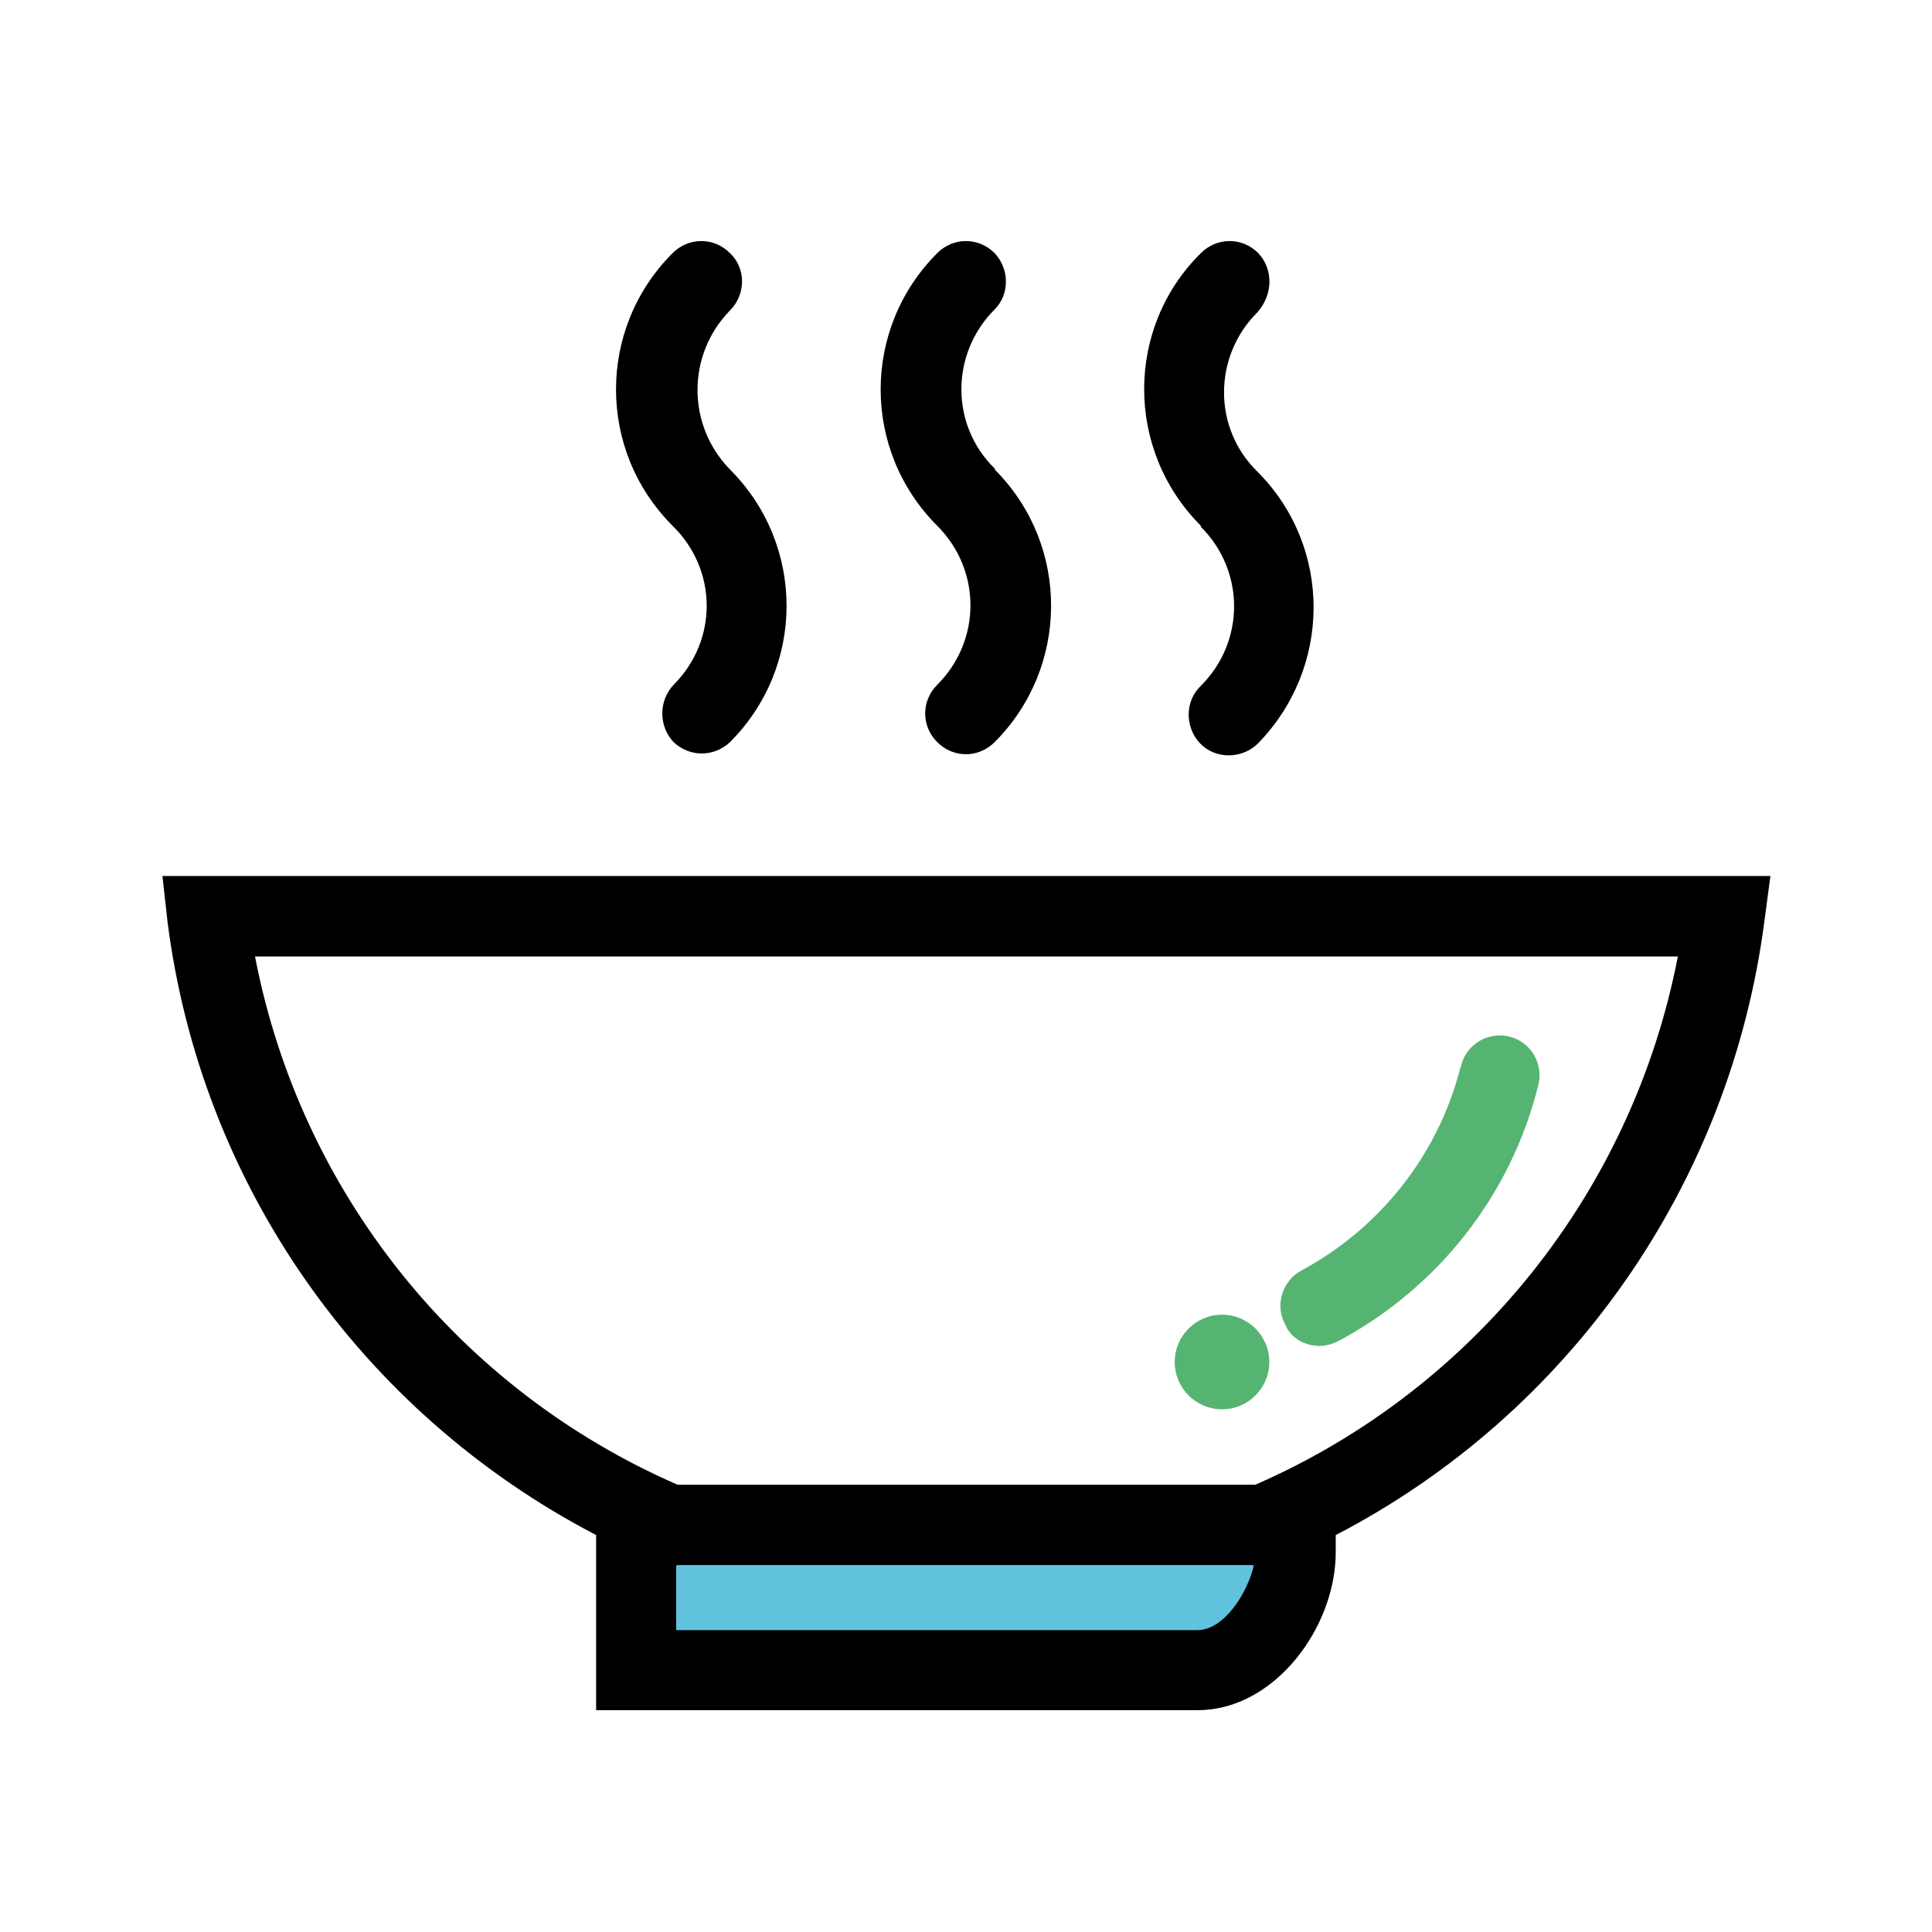 <svg xmlns="http://www.w3.org/2000/svg" xmlns:xlink="http://www.w3.org/1999/xlink" viewBox="0 0 192 192" style="enable-background:new 0 0 192 192" xml:space="preserve"><style>.st16{fill:#56b472}</style><symbol id="material_x5F_product_x5F_icon_x5F_border" viewBox="0 -192 192 192"><path style="fill:none" d="M0-192h192V0H0z"/></symbol><symbol id="material_x5F_product_x5F_icon_x5F_grid" viewBox="0 -192 192 192"><defs><path id="SVGID_1_" d="M0-192h192V0H0z"/></defs><clipPath id="SVGID_00000091005200799548623450000014561429721491332505_"><use xlink:href="#SVGID_1_" style="overflow:visible"/></clipPath><g style="clip-path:url(#SVGID_00000091005200799548623450000014561429721491332505_)"><path style="fill:none;stroke:#000;stroke-width:.25;stroke-miterlimit:10" d="M4-192V0M8-192V0M12-192V0M16-192V0M20-192V0M24-192V0M28-192V0M32-192V0M36-192V0M40-192V0M44-192V0M48-192V0M52-192V0M56-192V0M60-192V0M64-192V0M68-192V0M72-192V0M76-192V0M80-192V0M84-192V0M88-192V0M92-192V0M96-192V0M100-192V0M104-192V0M108-192V0M112-192V0M116-192V0M120-192V0M124-192V0M128-192V0M132-192V0M136-192V0M140-192V0M144-192V0M148-192V0M152-192V0M156-192V0M160-192V0M164-192V0M168-192V0M172-192V0M176-192V0M180-192V0M184-192V0M188-192V0M0-4h192M0-8h192M0-12h192M0-16h192M0-20h192M0-24h192M0-28h192M0-32h192M0-36h192M0-40h192M0-44h192M0-48h192M0-52h192M0-56h192M0-60h192M0-64h192M0-68h192M0-72h192M0-76h192M0-80h192M0-84h192M0-88h192M0-92h192M0-96h192M0-100h192M0-104h192M0-108h192M0-112h192M0-116h192M0-120h192M0-124h192M0-128h192M0-132h192M0-136h192M0-140h192M0-144h192M0-148h192M0-152h192M0-156h192M0-160h192M0-164h192M0-168h192M0-172h192M0-176h192M0-180h192M0-184h192M0-188h192"/><path d="M191.8-.2v-191.5H.2V-.2h191.6m.2.2H0v-192h192V0z"/></g></symbol><symbol id="material_x5F_product_x5F_icon_x5F_keylines" viewBox="0 -192 192 192"><g style="opacity:.4"><defs><path id="SVGID_00000122684415010905962680000007785576735009890455_" style="opacity:.4" d="M0 0v-192h192V0H0z"/></defs><clipPath id="SVGID_00000133494981862458456470000011242072058130874785_"><use xlink:href="#SVGID_00000122684415010905962680000007785576735009890455_" style="overflow:visible"/></clipPath><g style="clip-path:url(#SVGID_00000133494981862458456470000011242072058130874785_)"><path style="fill:none;stroke:#000;stroke-width:.25;stroke-miterlimit:10" d="m.2-.2 191.5-191.5"/><path d="M191.8-.2v-191.5H.2V-.2h191.6m.2.2H0v-192h192V0z"/><path style="fill:none;stroke:#000;stroke-width:.25;stroke-miterlimit:10" d="M191.7-.2.2-191.7M124 0v-192M68 0v-192M192-124H0M192-68H0"/><circle style="fill:none;stroke:#000;stroke-width:.25;stroke-miterlimit:10" cx="96" cy="-96" r="40"/><path style="fill:none;stroke:#000;stroke-width:.25;stroke-miterlimit:10" d="M0-96h192M96 0v-192"/></g><path d="M96-8.2c48.4 0 87.8-39.4 87.8-87.8s-39.4-87.8-87.8-87.8S8.2-144.4 8.2-96 47.6-8.2 96-8.2m0 .2C47.4-8 8-47.4 8-96s39.4-88 88-88 88 39.4 88 88S144.6-8 96-8z" style="clip-path:url(#SVGID_00000133494981862458456470000011242072058130874785_)"/><path d="M160-20.2c6.5 0 11.8-5.3 11.8-11.8v-128c0-6.5-5.3-11.8-11.8-11.8H32c-6.5 0-11.8 5.3-11.8 11.8v128c0 6.5 5.3 11.8 11.8 11.8h128m0 .2H32c-6.6 0-12-5.4-12-12v-128c0-6.6 5.4-12 12-12h128c6.6 0 12 5.4 12 12v128c0 6.6-5.4 12-12 12z" style="clip-path:url(#SVGID_00000133494981862458456470000011242072058130874785_)"/><path d="M148-8.2c6.5 0 11.8-5.3 11.8-11.8v-152c0-6.5-5.3-11.8-11.8-11.8H44c-6.5 0-11.8 5.3-11.8 11.8v152c0 6.5 5.3 11.8 11.8 11.8h104m0 .2H44c-6.6 0-12-5.4-12-12v-152c0-6.6 5.4-12 12-12h104c6.6 0 12 5.4 12 12v152c0 6.6-5.4 12-12 12z" style="clip-path:url(#SVGID_00000133494981862458456470000011242072058130874785_)"/><path d="M172-32.2c6.5 0 11.8-5.3 11.8-11.8v-104c0-6.5-5.3-11.8-11.8-11.8H20c-6.5 0-11.8 5.3-11.8 11.8v104c0 6.5 5.3 11.8 11.8 11.8h152m0 .2H20c-6.6 0-12-5.4-12-12v-104c0-6.6 5.4-12 12-12h152c6.6 0 12 5.4 12 12v104c0 6.6-5.4 12-12 12z" style="clip-path:url(#SVGID_00000133494981862458456470000011242072058130874785_)"/></g></symbol><symbol id="material_x5F_product_x5F_icon_x5F_trim" viewBox="0 -192 192 192"><path style="fill:#db4437;fill-opacity:.4" d="M0 0v-192h192V0H0zm188-188H4V-4h184v-184z"/></symbol><g id="Ebene_1"><g id="hot-soup" transform="translate(2.943 60.054)"><path id="Pfad_78" d="M69.6-34.9c-1.6-1.6-4.1-1.6-5.7 0-7.5 7.5-7.5 19.6 0 27.1C68.4-3.4 68.4 3.6 64 8c-1.5 1.6-1.5 4.1 0 5.7 1.6 1.5 4 1.5 5.6 0 7.5-7.5 7.5-19.6 0-27.1-4.3-4.4-4.3-11.4 0-15.8 1.6-1.6 1.6-4.2 0-5.7zm26.3 0c-1.6-1.6-4.1-1.6-5.7 0-7.5 7.5-7.5 19.6 0 27.1 4.4 4.4 4.4 11.4 0 15.8-1.6 1.6-1.6 4.1 0 5.7 1.6 1.6 4.1 1.6 5.7 0 7.4-7.4 7.5-19.4.2-26.9-.1-.1-.2-.2-.2-.3-4.4-4.3-4.4-11.4 0-15.8 1.5-1.5 1.5-4 0-5.6zm26.2 0c-1.6-1.6-4.1-1.6-5.7 0-7.5 7.4-7.5 19.5-.1 27l.1.1v.1c4.4 4.4 4.4 11.4 0 15.8-1.6 1.5-1.6 4.1-.1 5.7 1.5 1.6 4.1 1.6 5.7.1 7.4-7.5 7.5-19.5.1-27l-.1-.1c-4.4-4.3-4.4-11.4 0-15.8 1.6-1.8 1.6-4.3.1-5.9zM13.7 31.5c3.3 26.1 19.2 48.8 42.6 61v17.4h59.8c7.6 0 13.7-8.2 13.7-15.7v-1.7c23.3-12.1 39.2-34.9 42.6-61l.6-4.5H13.2l.5 4.5zm50.7 56C42.6 78 26.9 58.4 22.4 35h141.4c-4.5 23.3-20.2 43-42 52.5H64.4zm57.2 8c-.6 2.6-2.9 6.4-5.6 6.4H64.3v-6.4h57.3z"/><path id="Pfad_79" class="st16" d="M128.2 73.7c.7 0 1.3-.2 1.9-.5 9.9-5.3 17.1-14.5 19.8-25.3.6-2.1-.6-4.3-2.7-4.9-2.1-.6-4.3.6-4.9 2.7 0 .1 0 .2-.1.3-2.2 8.7-8 16-15.8 20.2-1.9 1-2.7 3.5-1.6 5.4.5 1.3 1.9 2.1 3.4 2.1z"/><circle id="Ellipse_11" class="st16" cx="118.5" cy="75.3" r="4.7"/></g><path d="M124.6 155.6c-.6 2.6-2.9 6.4-5.6 6.4H67.2v-6.4h57.4z" style="fill:#61c2de"/></g></svg>